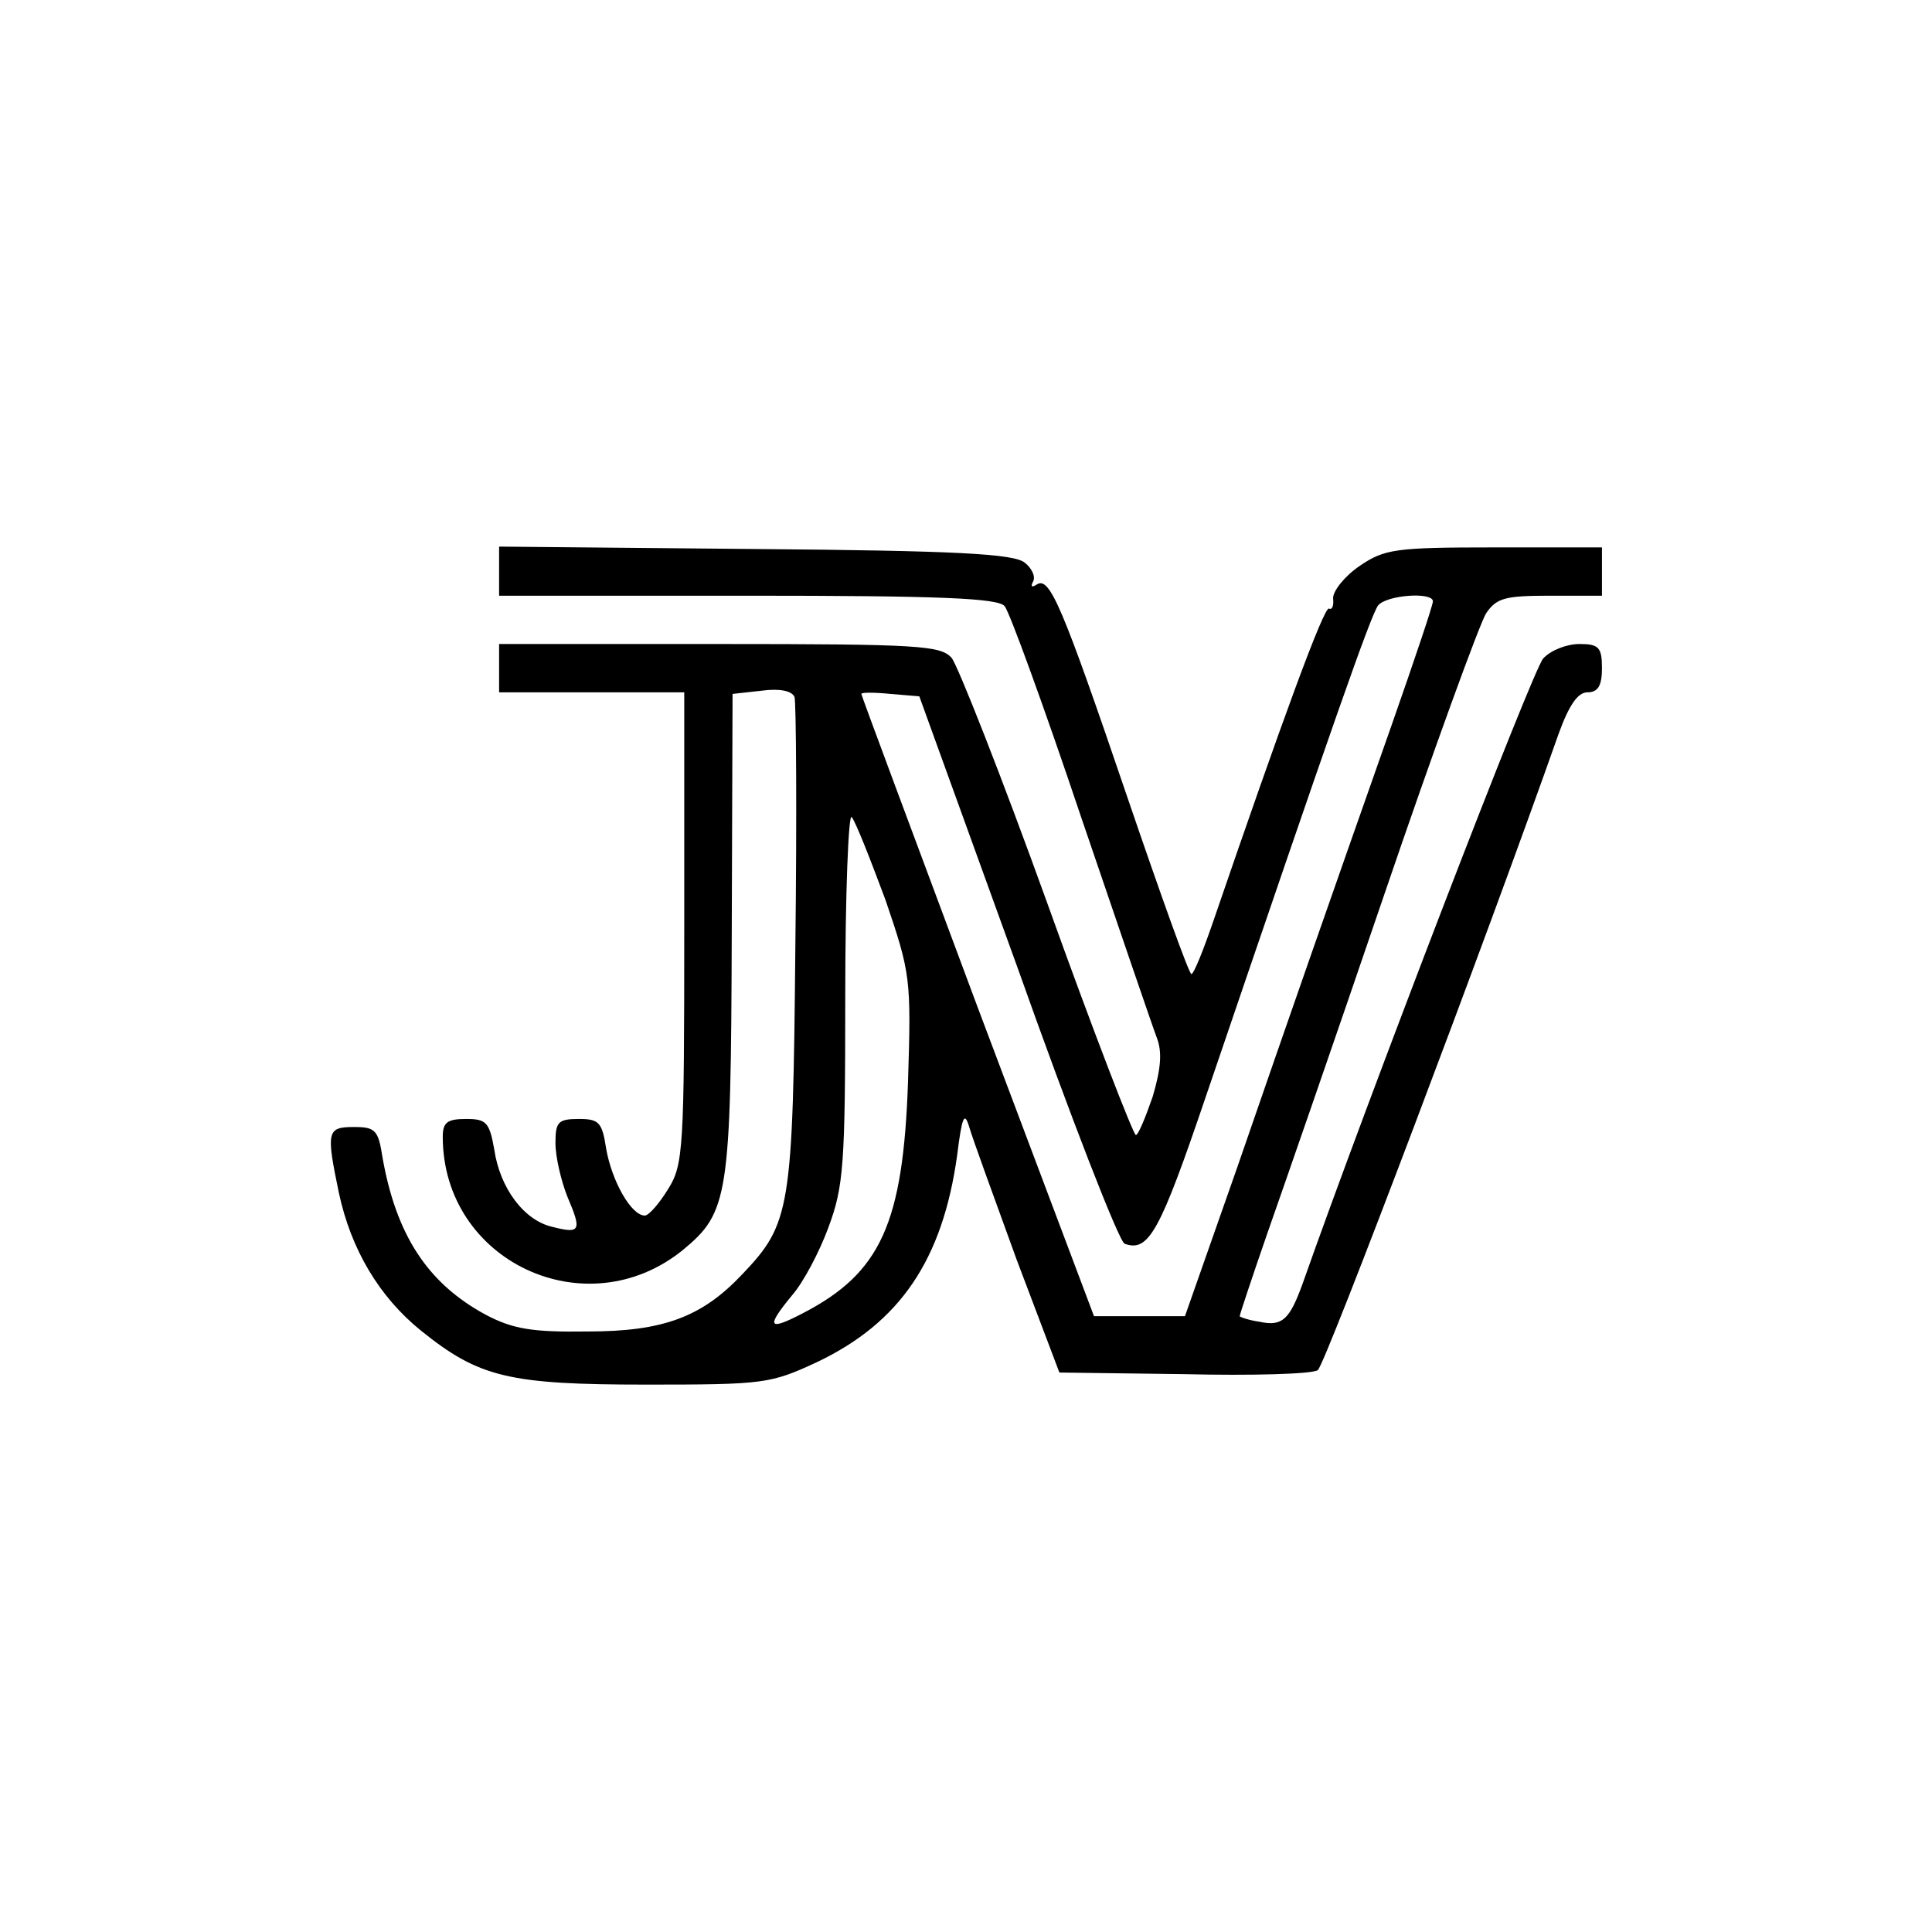 <?xml version="1.0" standalone="no"?>
<!DOCTYPE svg PUBLIC "-//W3C//DTD SVG 20010904//EN"
 "http://www.w3.org/TR/2001/REC-SVG-20010904/DTD/svg10.dtd">
<svg version="1.0" xmlns="http://www.w3.org/2000/svg"
 width="240pt" height="240pt" viewBox="0 0 240 240"
 preserveAspectRatio="xMidYMid meet">

<g transform="translate(0,240) scale(0.1,-0.1)"
fill="#000000" stroke="none">
<path d="M620 1691 l0 -31 309 0 c238 0 311 -3 319 -13 6 -7 49 -125 95 -262
47 -138 89 -261 94 -274 7 -18 5 -39 -5 -73 -9 -26 -18 -48 -21 -48 -3 0 -53
129 -110 288 -57 158 -111 295 -119 305 -14 15 -40 17 -289 17 l-273 0 0 -30
0 -30 115 0 115 0 0 -292 c0 -274 -1 -295 -20 -325 -11 -18 -24 -33 -29 -33
-17 0 -41 43 -48 83 -5 33 -9 37 -34 37 -26 0 -29 -4 -29 -30 0 -17 7 -47 15
-67 18 -42 16 -46 -19 -37 -35 8 -65 48 -72 96 -6 34 -10 38 -35 38 -23 0 -29
-4 -29 -22 0 -155 178 -238 298 -141 57 47 60 66 61 394 l1 297 36 4 c22 3 38
0 41 -8 2 -7 3 -146 1 -310 -3 -327 -6 -344 -66 -407 -50 -53 -98 -71 -192
-71 -69 -1 -93 3 -127 21 -72 39 -111 99 -128 196 -5 33 -9 37 -35 37 -34 0
-35 -5 -19 -82 15 -70 50 -129 102 -171 72 -58 109 -67 280 -67 146 0 154 1
212 28 103 49 156 127 174 257 6 48 9 55 15 35 4 -14 31 -88 59 -165 l53 -140
154 -2 c85 -2 160 0 167 5 9 6 211 540 299 790 13 36 24 52 36 52 13 0 18 8
18 30 0 26 -4 30 -28 30 -16 0 -36 -8 -45 -18 -13 -14 -218 -547 -299 -777
-16 -44 -25 -53 -53 -47 -14 2 -25 6 -25 7 0 2 15 47 34 102 19 54 85 244 146
423 61 179 118 335 126 348 13 19 23 22 79 22 l65 0 0 30 0 30 -134 0 c-123 0
-136 -2 -167 -23 -19 -13 -33 -31 -33 -40 1 -9 -1 -15 -5 -13 -6 4 -59 -141
-143 -386 -13 -38 -25 -68 -28 -68 -3 0 -38 98 -79 218 -82 241 -97 276 -113
266 -6 -4 -8 -3 -5 3 4 6 -1 17 -10 24 -13 11 -84 15 -335 17 l-318 3 0 -30z
m1160 -38 c0 -5 -23 -73 -51 -153 -82 -233 -124 -353 -192 -550 l-65 -185 -57
0 -56 0 -145 385 c-79 212 -144 386 -144 388 0 2 16 2 36 0 l36 -3 122 -337
c66 -186 126 -340 133 -343 30 -11 44 15 101 183 160 470 205 598 214 610 11
13 68 17 68 5z m-680 -371 c31 -91 32 -97 28 -225 -6 -177 -34 -238 -130 -288
-44 -23 -47 -18 -14 22 14 16 34 54 45 84 19 51 21 77 21 287 0 128 4 228 8
223 5 -6 23 -52 42 -103z"/>
</g>
</svg>
